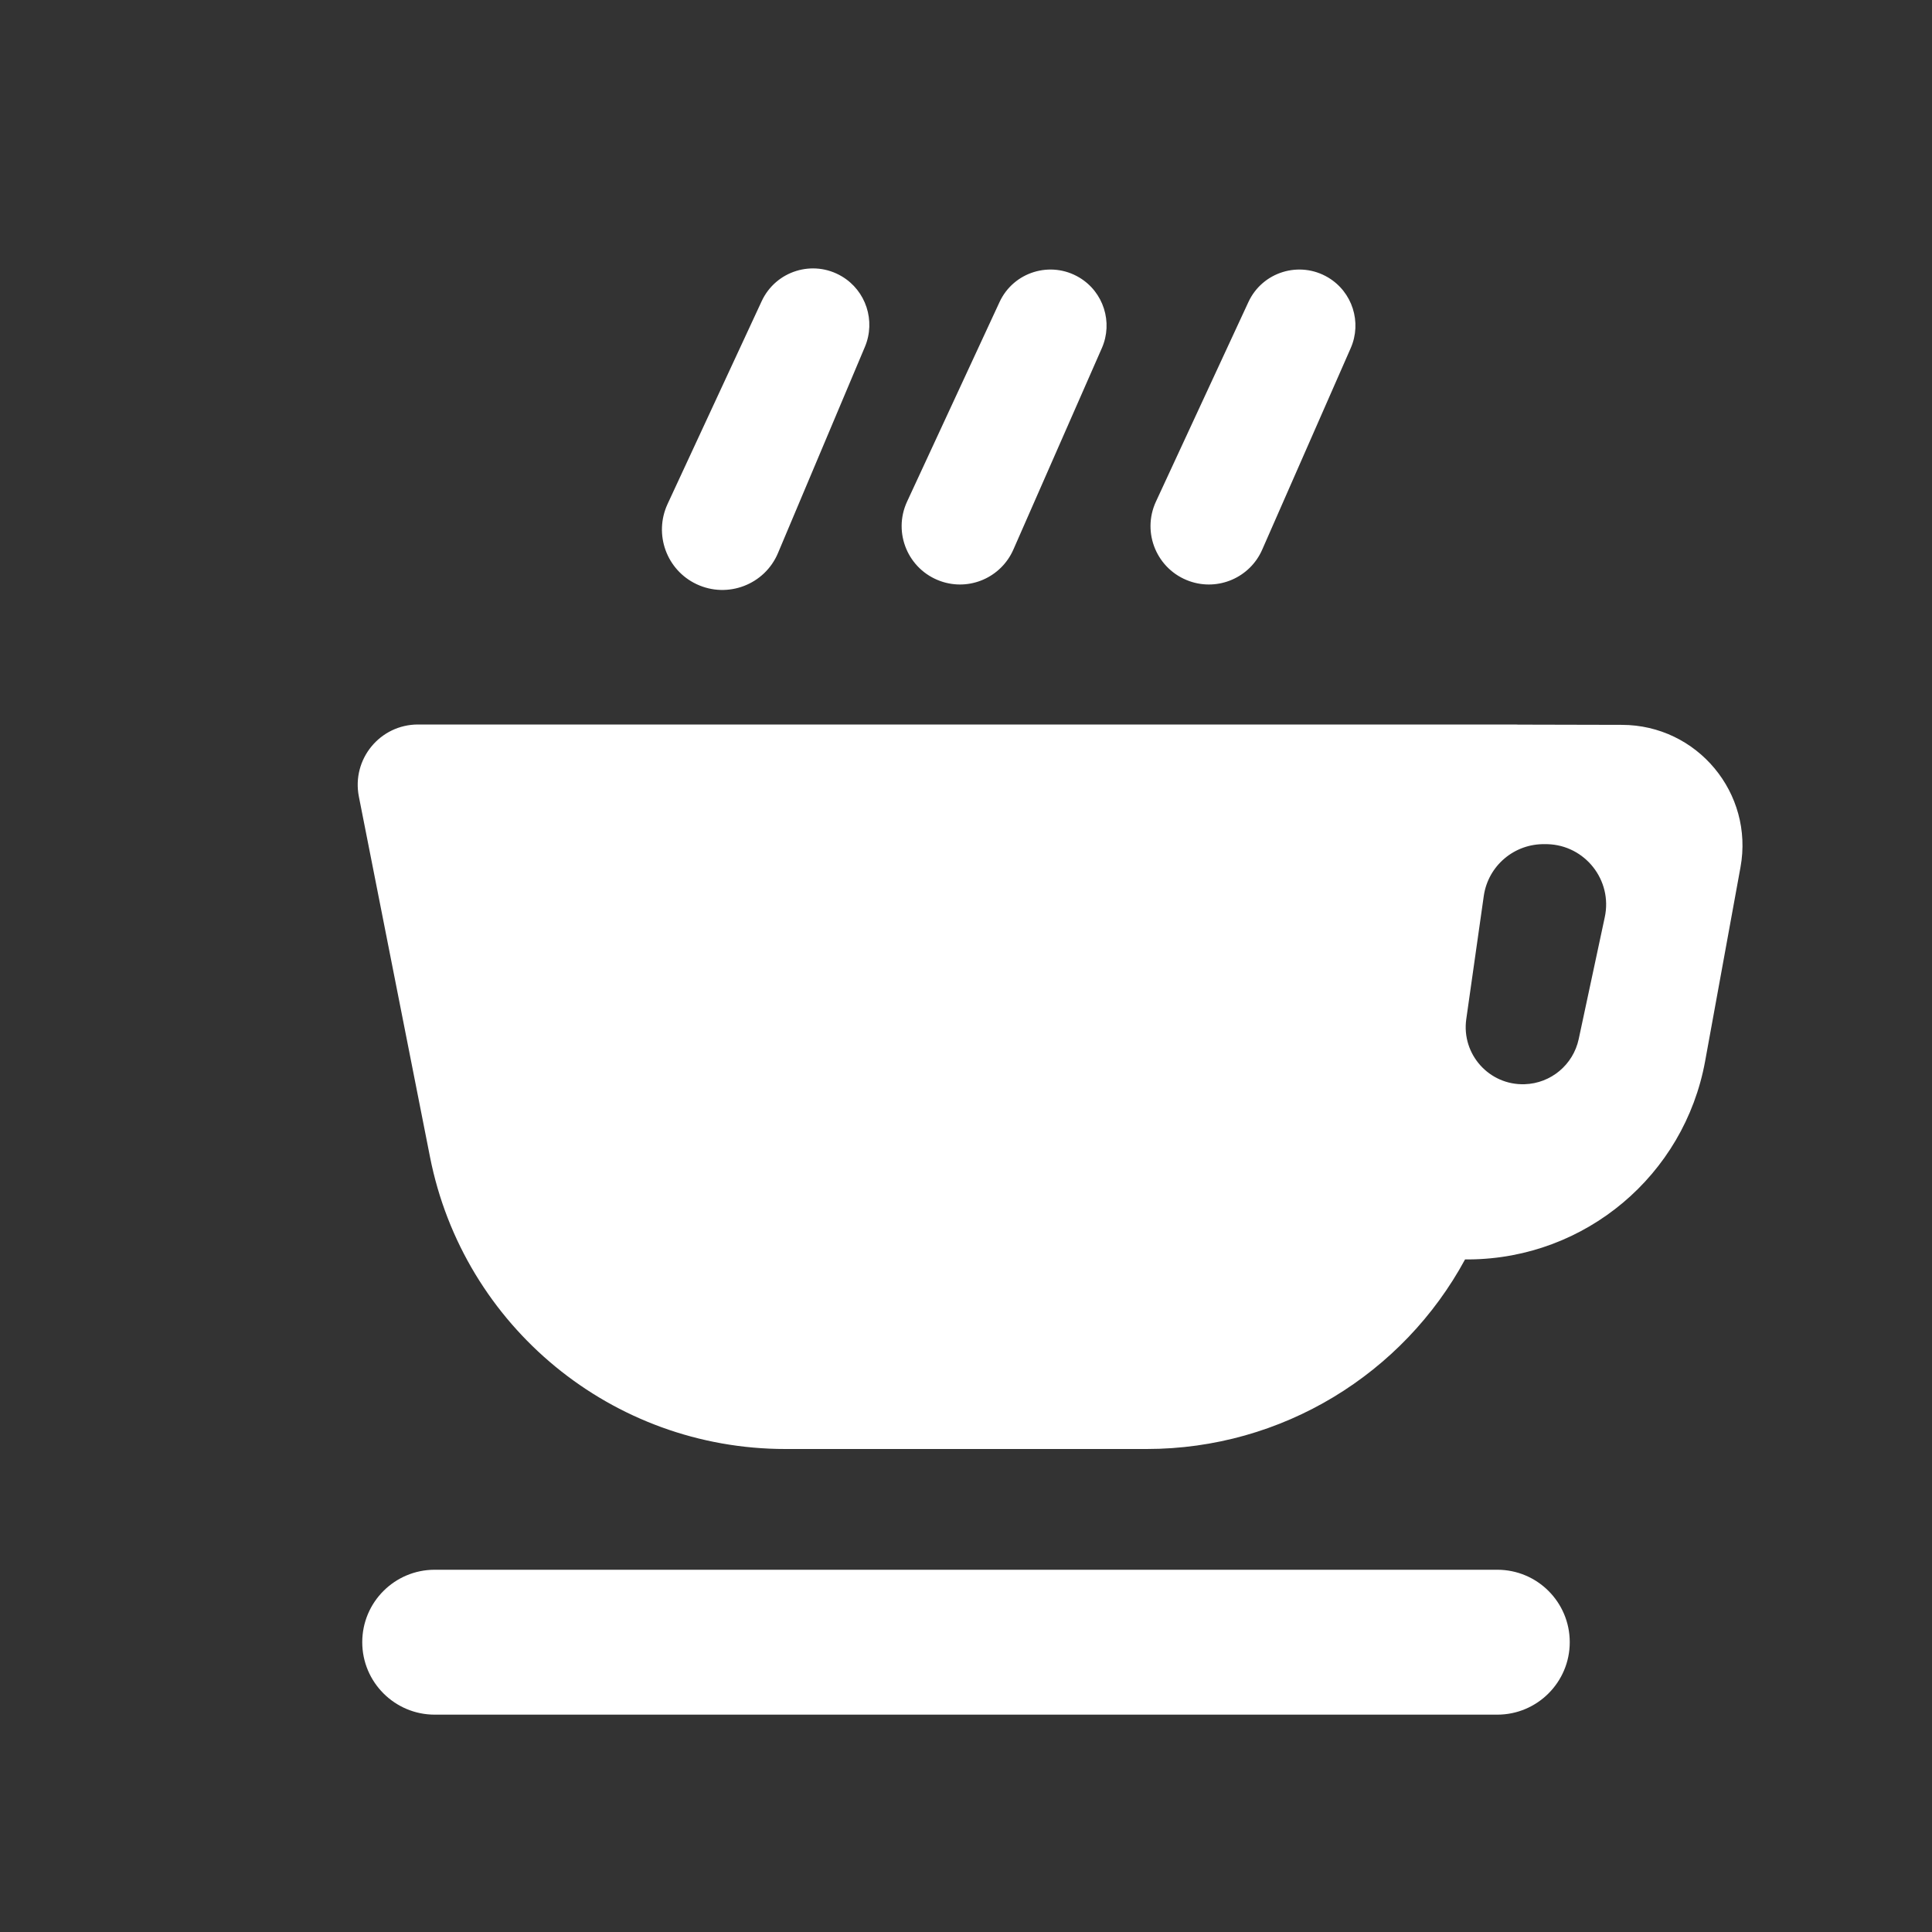 <svg width="16" height="16" viewBox="0 0 16 16" fill="none" xmlns="http://www.w3.org/2000/svg">
<rect x="0" y="0" width="16" height="16" fill="#333333" stroke="none"/>
<path fill-rule="evenodd" clip-rule="evenodd" d="M6.308 2.494C6.425 2.242 6.734 2.147 6.972 2.289C7.172 2.408 7.253 2.657 7.163 2.872L6.443 4.58C6.333 4.842 6.026 4.959 5.769 4.838C5.52 4.721 5.413 4.425 5.528 4.175L6.308 2.494ZM2.972 6.597C2.911 6.287 3.147 6 3.462 6H12H12.538C12.549 6 12.561 6 12.572 6.001L13.432 6.003C14.056 6.004 14.526 6.569 14.414 7.182L14.121 8.789C13.948 9.734 13.129 10.422 12.168 10.43L12.133 10.43C11.62 11.377 10.619 12 9.496 12H6.504C5.071 12 3.838 10.986 3.561 9.581L2.972 6.597ZM3.6 13C3.269 13 3 13.268 3 13.6C3 13.931 3.269 14.2 3.6 14.2H12.4C12.731 14.2 13 13.931 13 13.6C13 13.268 12.731 13 12.4 13H3.6ZM8.938 2.298C8.701 2.157 8.394 2.251 8.278 2.501L7.512 4.154C7.392 4.413 7.521 4.718 7.79 4.813C8.028 4.897 8.29 4.783 8.392 4.552L9.125 2.883C9.219 2.669 9.139 2.418 8.938 2.298ZM10.339 2.501C10.455 2.251 10.762 2.157 10.999 2.298C11.2 2.418 11.28 2.669 11.186 2.883L10.453 4.552C10.352 4.783 10.089 4.897 9.851 4.813C9.582 4.718 9.453 4.413 9.573 4.154L10.339 2.501ZM12.796 6.991C12.542 6.985 12.324 7.169 12.288 7.42L12.143 8.44C12.102 8.731 12.333 8.989 12.627 8.979C12.844 8.972 13.028 8.818 13.074 8.606L13.29 7.596C13.356 7.29 13.127 6.999 12.814 6.991L12.796 6.991Z" fill="white"/>
</svg>
